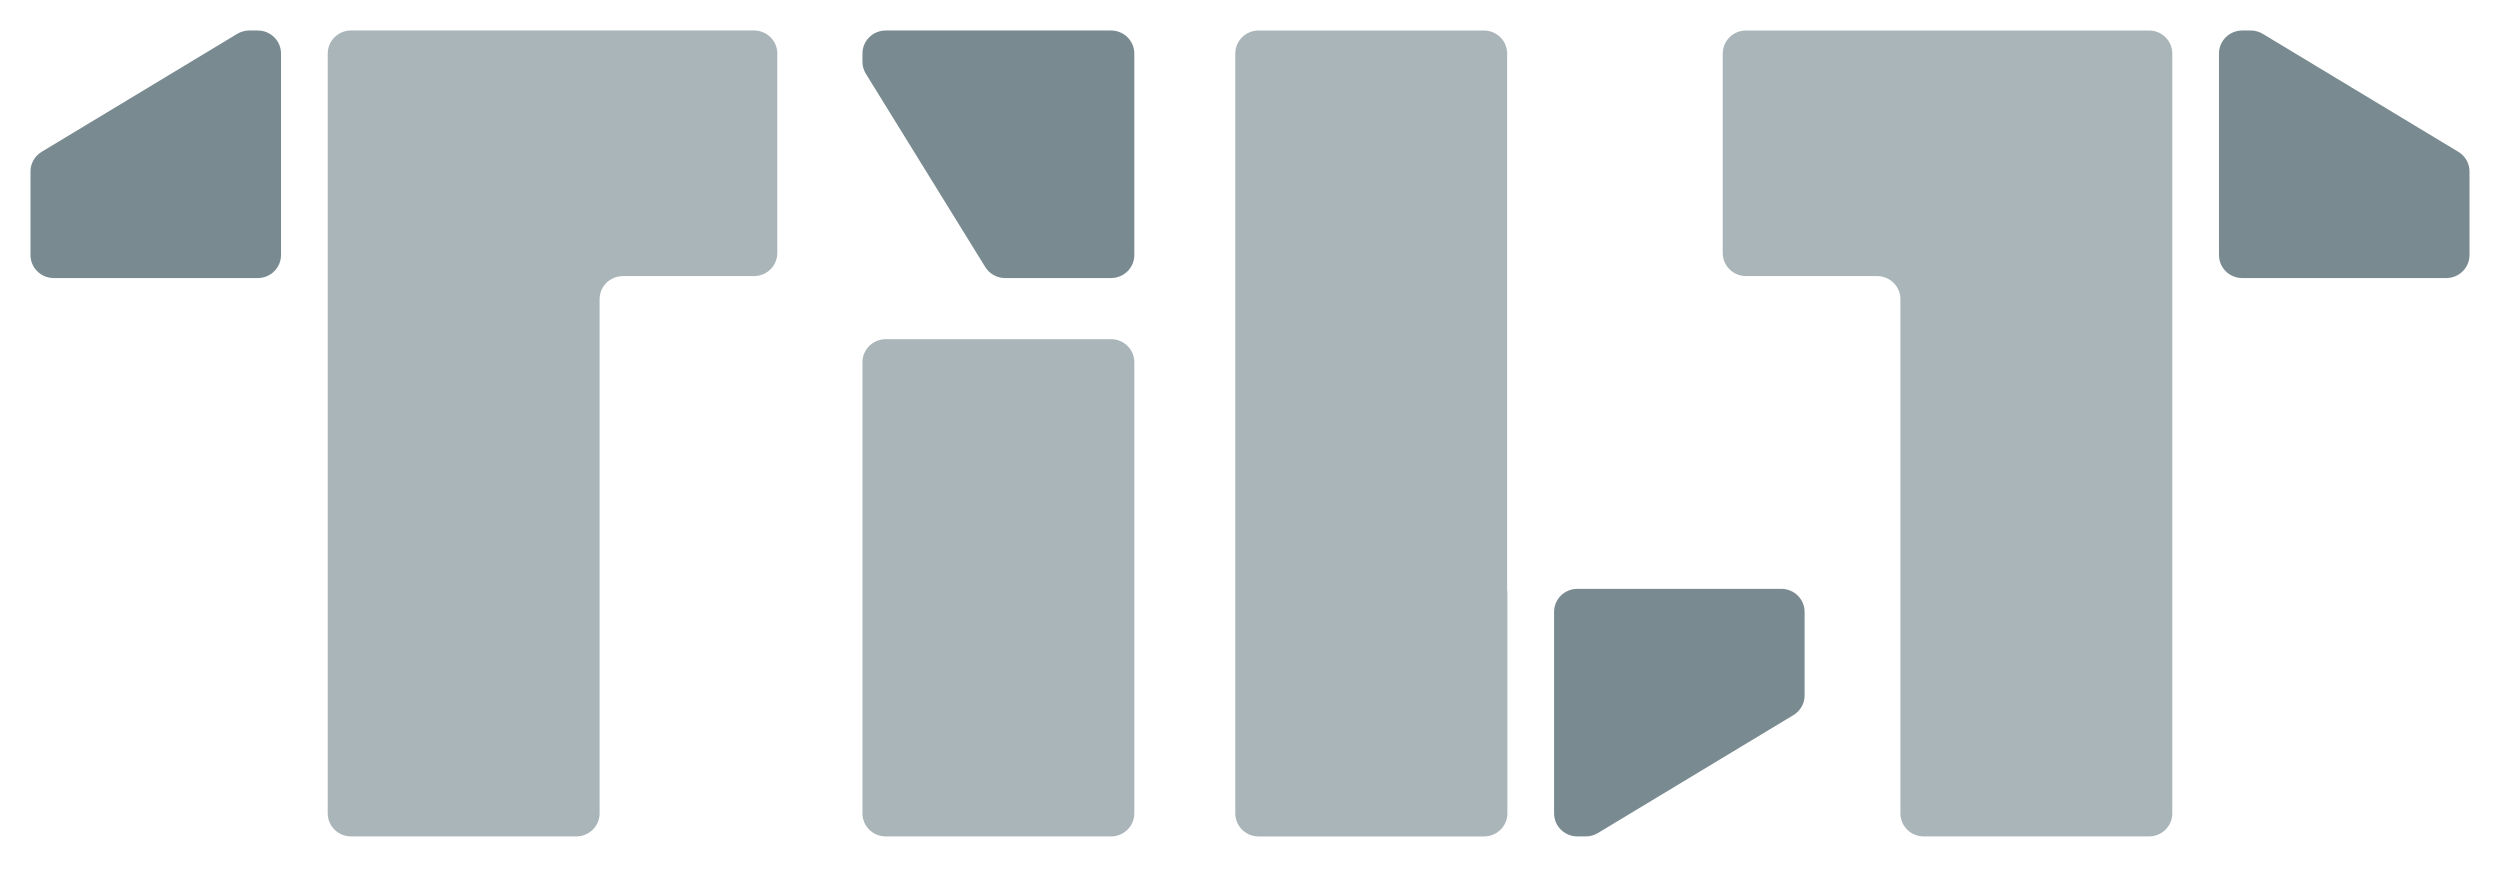 <svg height="57" viewBox="0 0 164 57" width="164" xmlns="http://www.w3.org/2000/svg" xmlns:xlink="http://www.w3.org/1999/xlink"><filter id="logo-wordmark-gray-filter" height="113.5%" width="104.4%" x="-2.2%" y="-4.7%"><feOffset dx="0" dy="1" in="SourceAlpha" result="shadowOffsetOuter1"/><feGaussianBlur in="shadowOffsetOuter1" result="shadowBlurOuter1" stdDeviation="1"/><feColorMatrix in="shadowBlurOuter1" result="shadowMatrixOuter1" type="matrix" values="0 0 0 0 0   0 0 0 0 0   0 0 0 0 0  0 0 0 0.5 0"/><feMerge><feMergeNode in="shadowMatrixOuter1"/><feMergeNode in="SourceGraphic"/></feMerge></filter><g fill="#586e75" filter="url(#logo-wordmark-gray-filter)" opacity=".8" transform="translate(2 1)"><path d="m145.642 0h-.548c-.846 0-1.529.676-1.529 1.511v13.219c0 .835.683 1.511 1.529 1.511h13.377c.845 0 1.529-.676 1.529-1.511v-5.481c0-.527-.277-1.016-.733-1.29l-12.828-7.738c-.241-.145-.516-.221-.797-.221z"/><path d="m0 9.249v5.481c0 .835.684 1.511 1.529 1.511h13.377c.845 0 1.529-.676 1.529-1.511v-13.219c0-.835-.684-1.511-1.529-1.511h-.548c-.281 0-.557.076-.797.221l-12.829 7.738c-.455.274-.733.763-.733 1.29z"/><path d="m54.577 1.511v.542c0 .278.077.55.224.787l7.831 12.677c.278.45.772.724 1.305.724h6.945c.845 0 1.529-.676 1.529-1.511v-13.219c0-.835-.685-1.511-1.529-1.511h-14.776c-.845 0-1.529.676-1.529 1.511z"/><path d="m116.382 43.62v-5.481c0-.835-.685-1.511-1.529-1.511h-13.377c-.845 0-1.529.676-1.529 1.511v13.219c0 .835.685 1.511 1.529 1.511h.548c.281 0 .557-.076.797-.221l12.829-7.738c.455-.275.733-.763.733-1.29z"/><g opacity=".64" transform="translate(19.478)"><path d="m29.512 1.511v13.089c0 .835-.685 1.511-1.529 1.511h-8.598c-.845 0-1.529.676-1.529 1.511v33.735c0 .835-.684 1.511-1.529 1.511h-14.776c-.845 0-1.529-.676-1.529-1.511v-49.847c0-.835.684-1.511 1.529-1.511h26.433c.844 0 1.529.676 1.529 1.511z"/><path d="m52.933 21.761v29.597c0 .835-.685 1.511-1.529 1.511h-14.776c-.845 0-1.529-.676-1.529-1.511v-29.597c0-.835.684-1.511 1.529-1.511h14.776c.845 0 1.529.677 1.529 1.511z"/><path d="m77.406 36.758v14.601c0 .835-.684 1.511-1.529 1.511h-14.791c-.845 0-1.529-.676-1.529-1.511v-49.847c0-.835.684-1.511 1.529-1.511h14.776c.845 0 1.529.676 1.529 1.511v35.246z"/><path d="m121.024 1.511v49.847c0 .835-.685 1.511-1.53 1.511h-14.776c-.845 0-1.529-.676-1.529-1.511v-33.735c0-.835-.684-1.511-1.529-1.511h-8.597c-.845 0-1.529-.676-1.529-1.511v-13.089c0-.835.684-1.511 1.529-1.511h26.433c.844 0 1.529.676 1.529 1.511z"/></g></g></svg>
